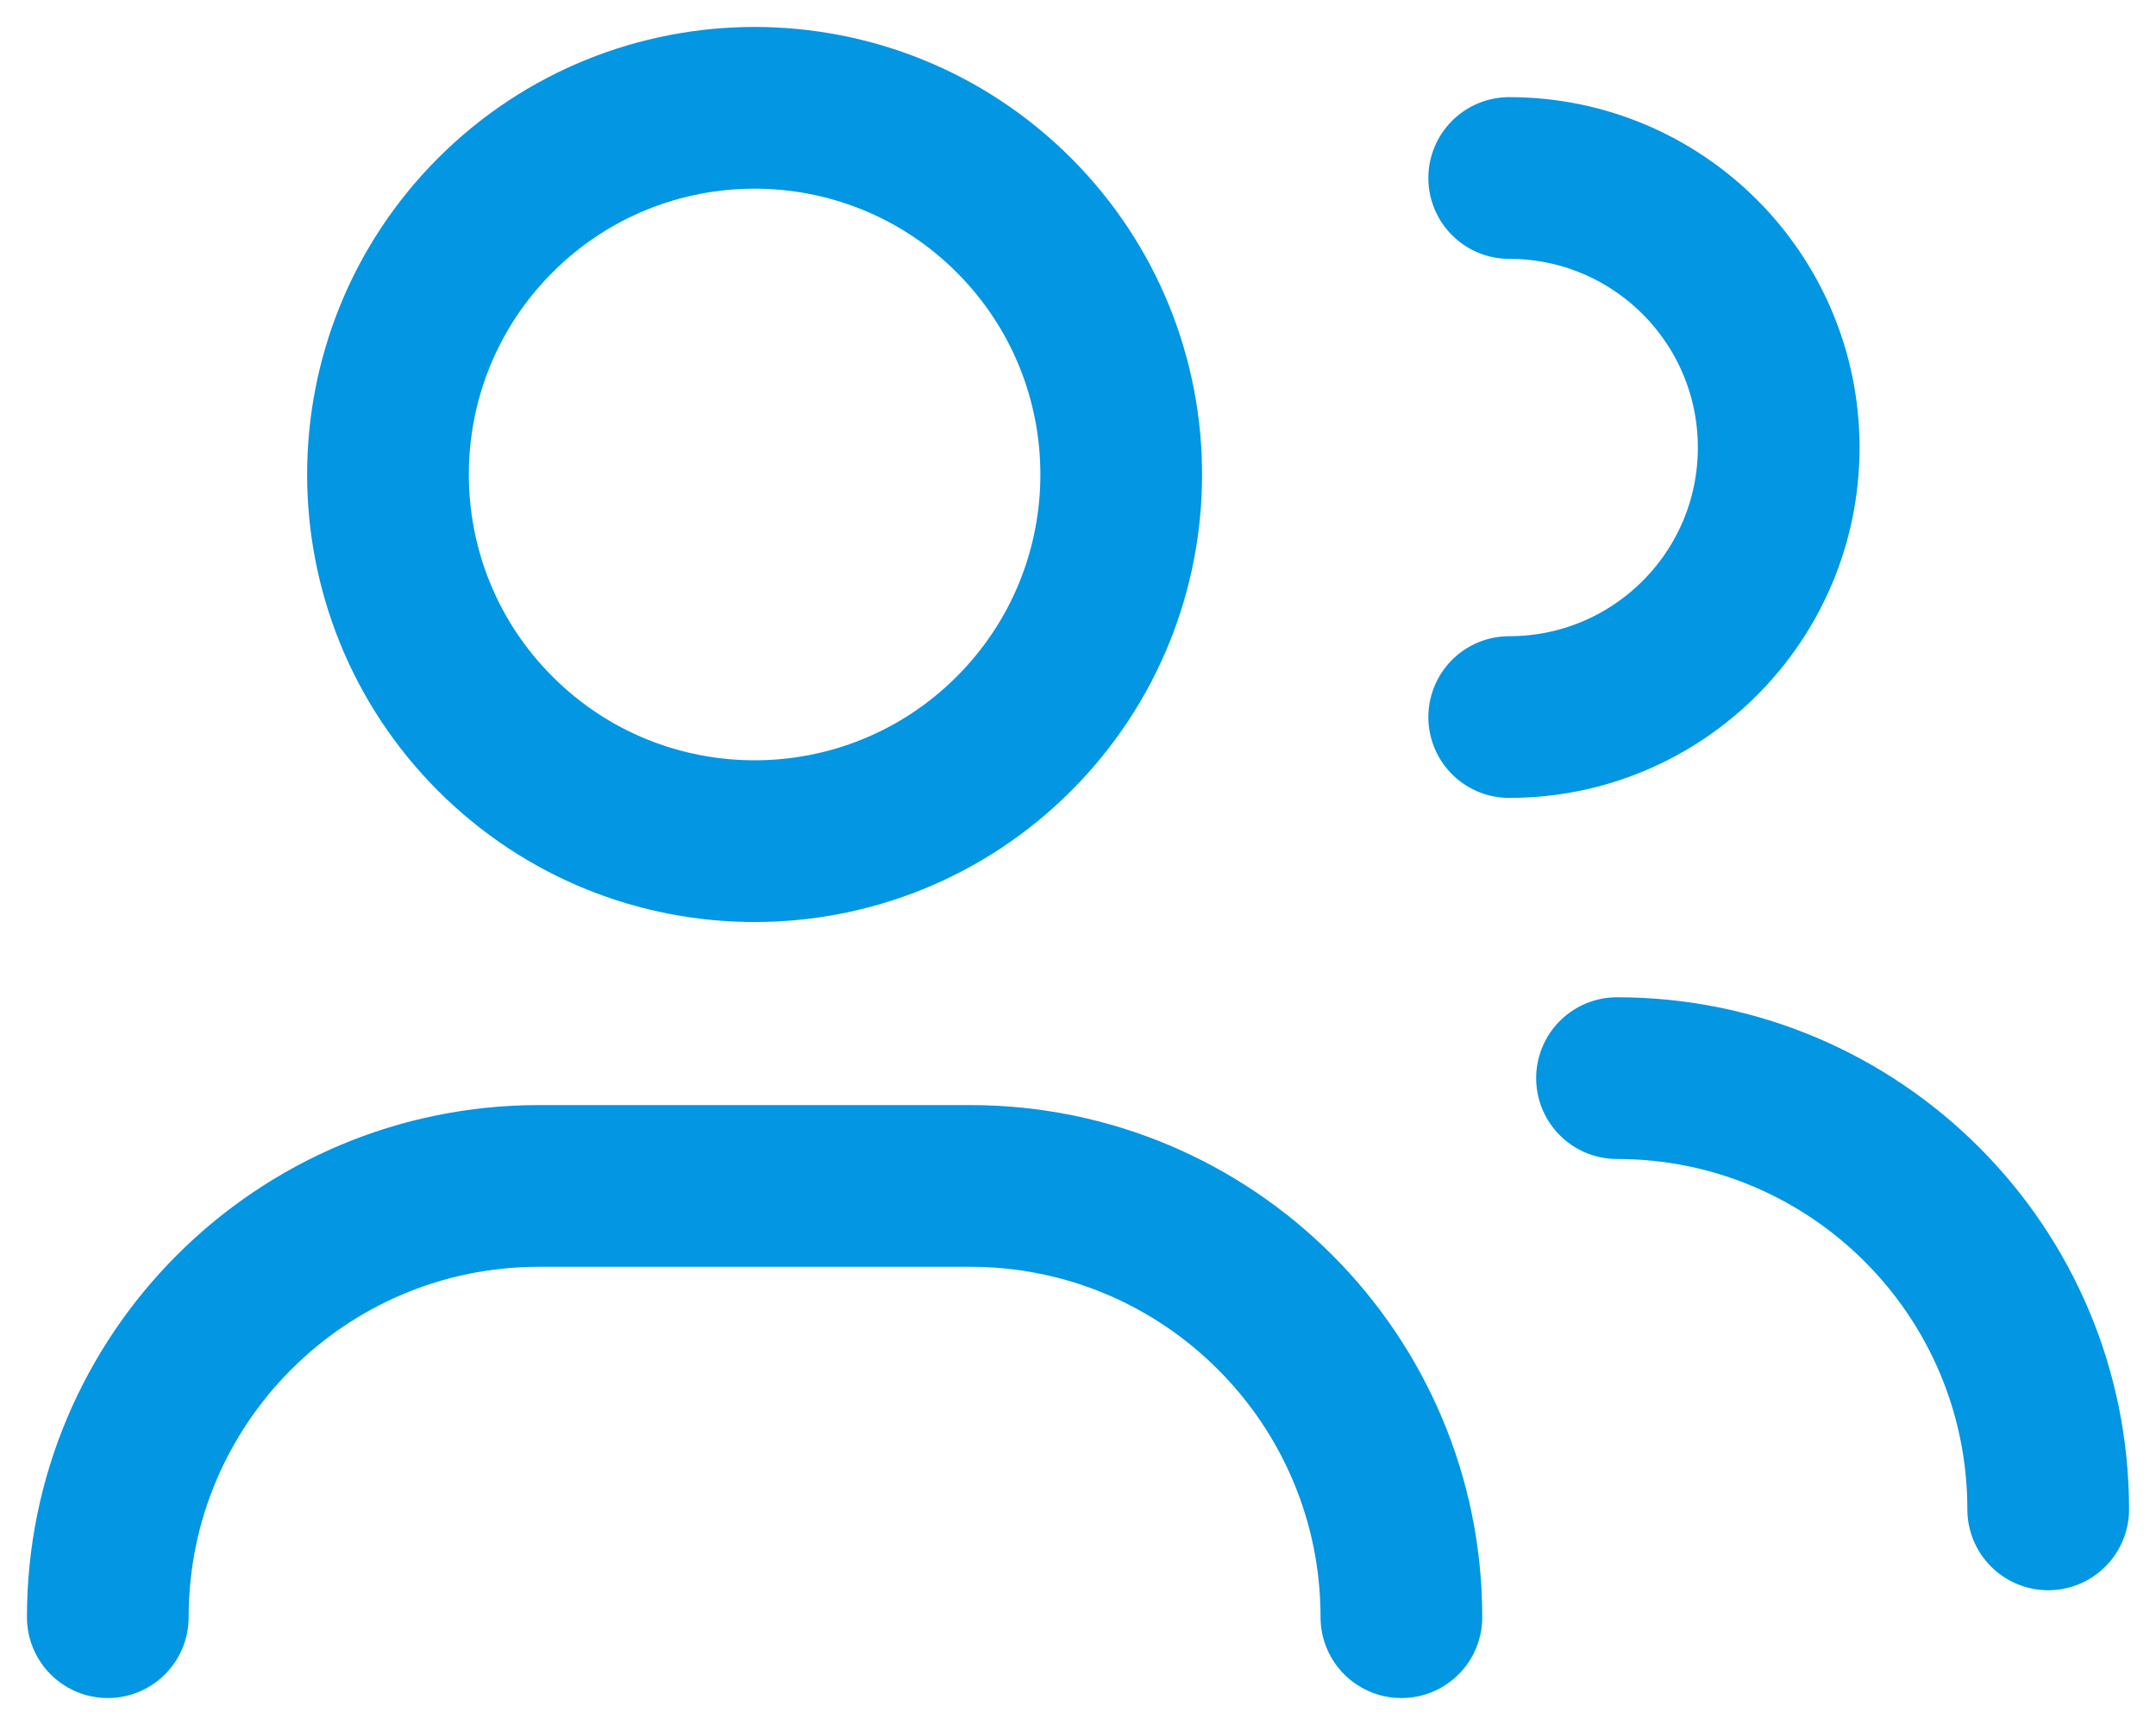 <svg xmlns="http://www.w3.org/2000/svg" width="40" height="32" viewBox="0 0 40 32">
    <g fill="none" fill-rule="evenodd">
        <g>
            <g>
                <g>
                    <g>
                        <g stroke="#0296E3" stroke-linecap="round" stroke-linejoin="round" stroke-width="3">
                            <path d="M0 28h0c0-4.418 3.582-8 8-8h8c4.418 0 8 3.582 8 8h0M26 1.302c2.762 0 5 2.238 5 5s-2.238 5-5 5M16.81 1.992c2.656 2.657 2.656 6.963 0 9.62-2.657 2.656-6.963 2.656-9.62 0-2.656-2.657-2.656-6.963 0-9.62 2.657-2.656 6.963-2.656 9.62 0M28 18c4.418 0 8 3.582 8 8h0" transform="translate(-316 -294) translate(277 262) translate(35 26) translate(6 8)"/>
                        </g>
                        <path d="M0 0L48 0 48 48 0 48z" transform="translate(-316 -294) translate(277 262) translate(35 26)"/>
                    </g>
                </g>
            </g>
        </g>
    </g>
</svg>
